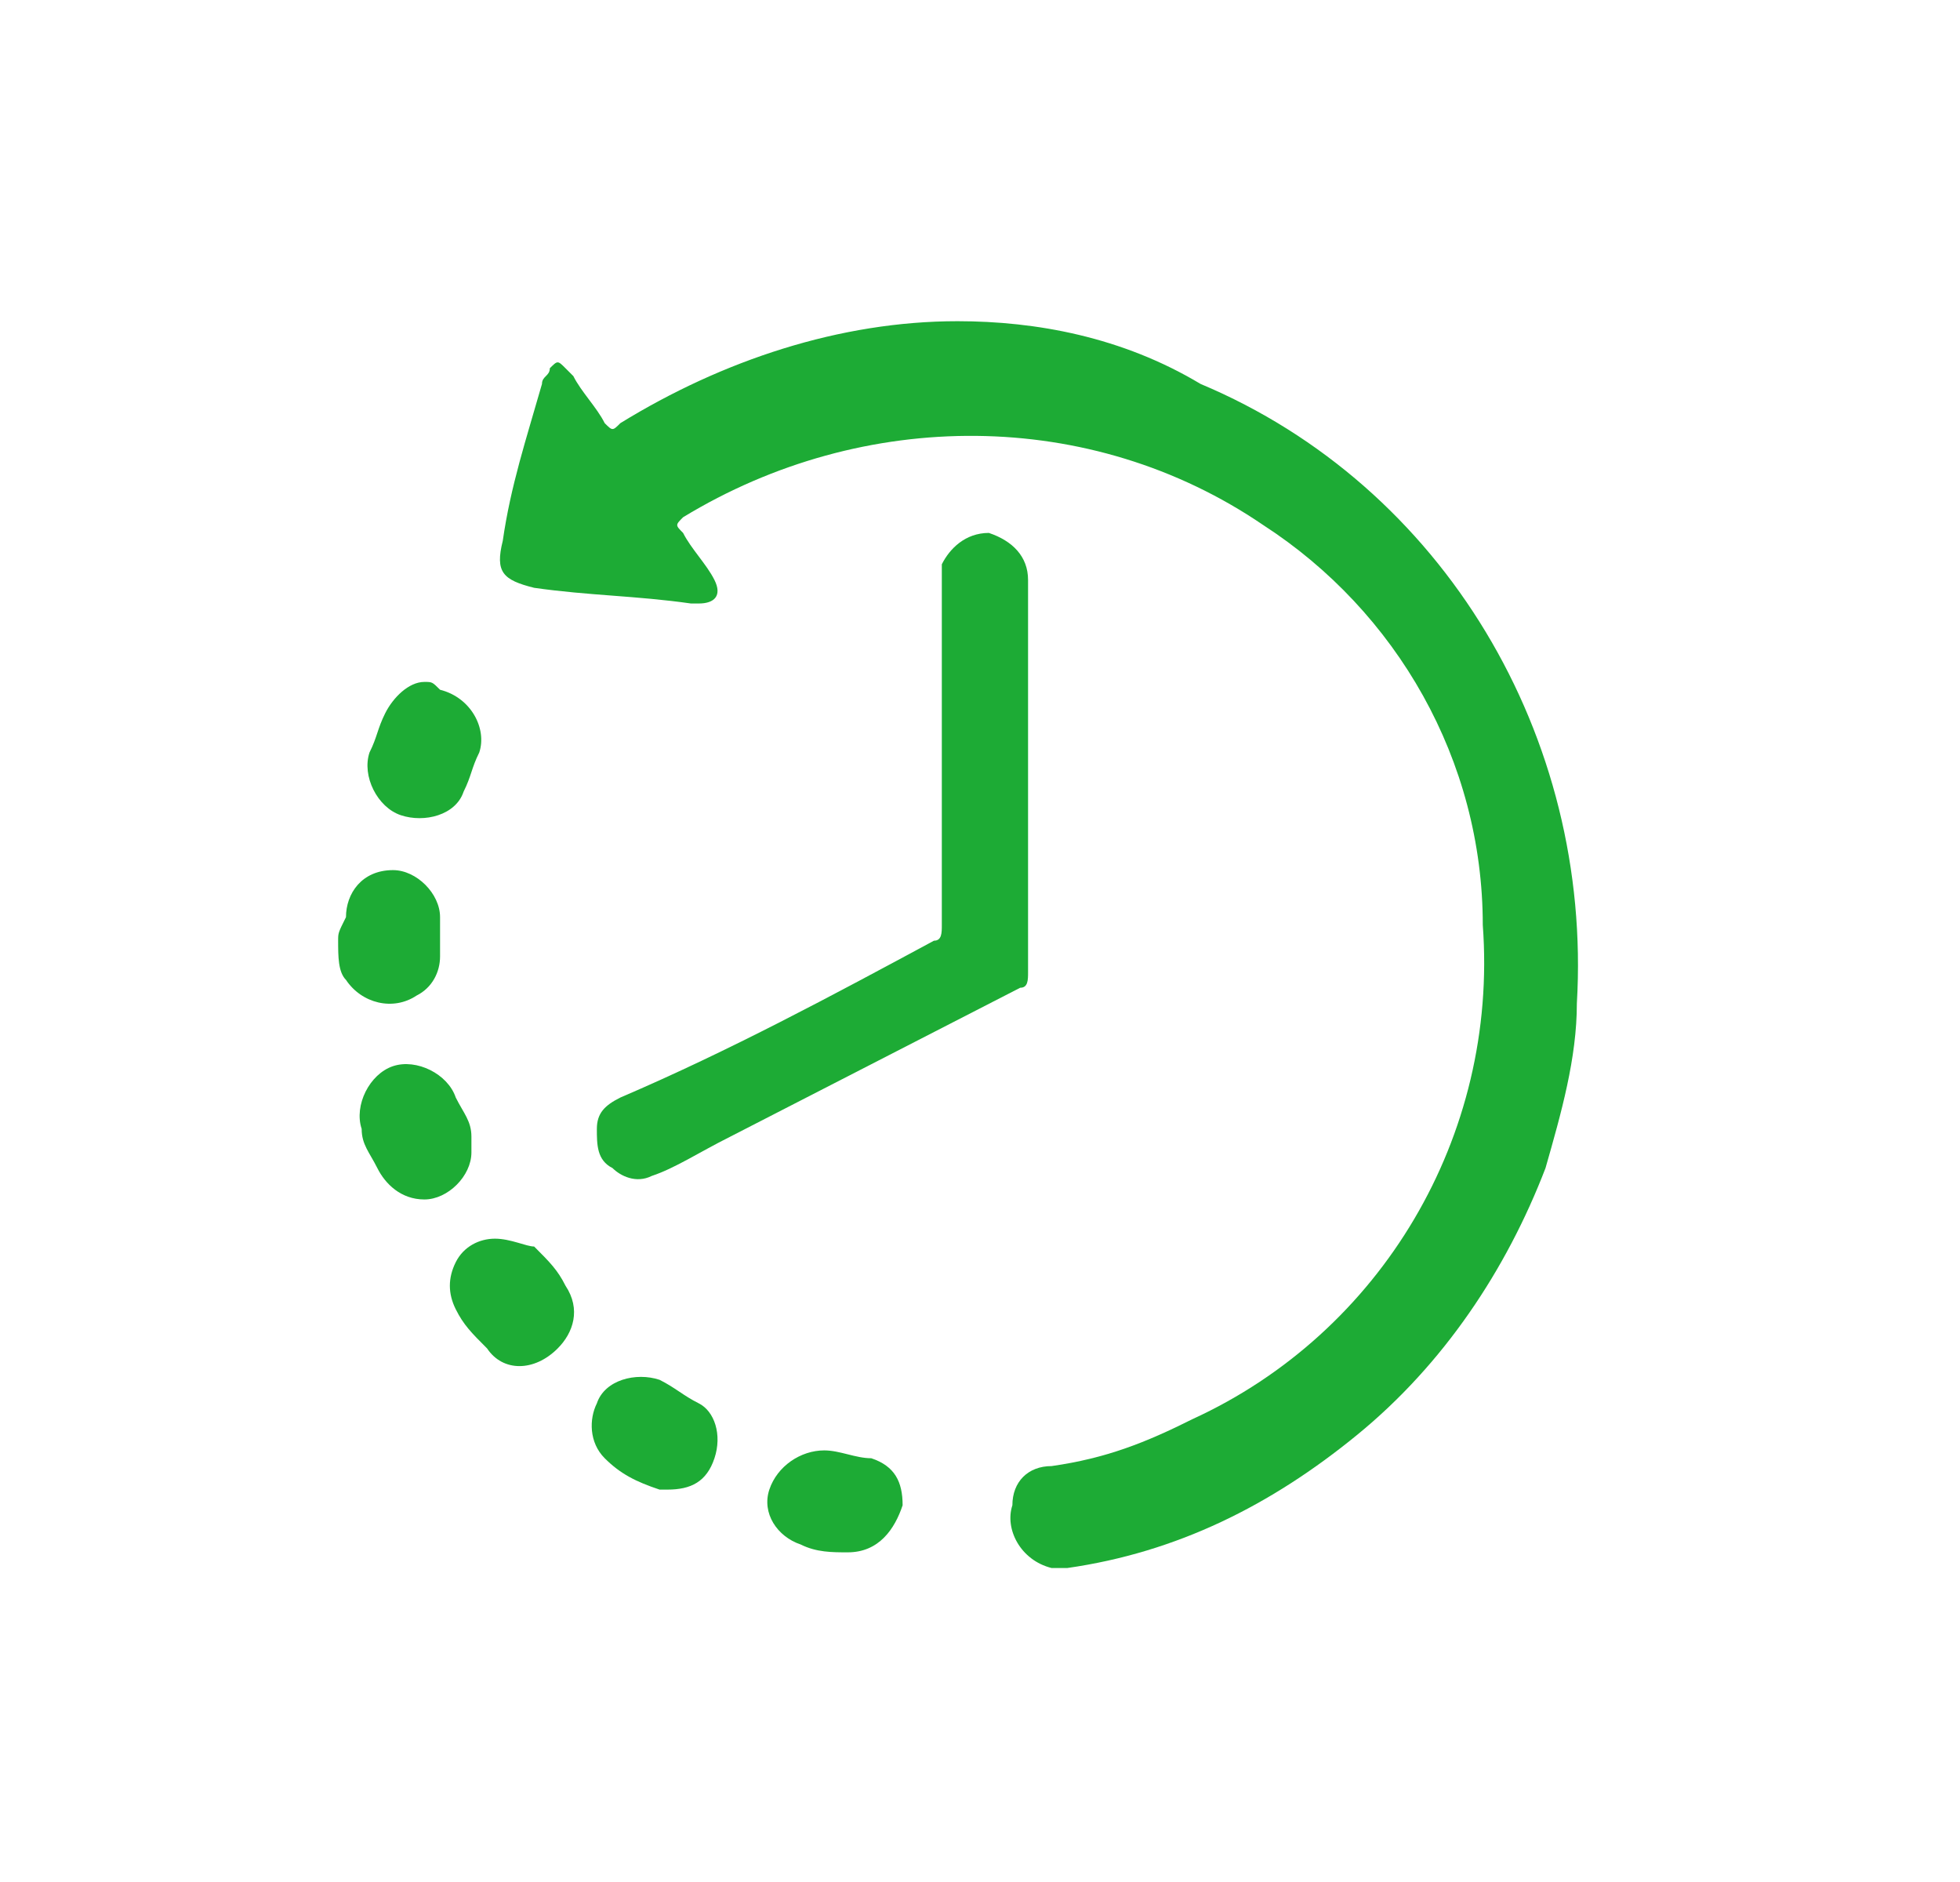 <?xml version="1.0" encoding="utf-8"?>
<!-- Generator: Adobe Illustrator 22.0.0, SVG Export Plug-In . SVG Version: 6.00 Build 0)  -->
<svg version="1.1" id="Layer_1" xmlns="http://www.w3.org/2000/svg" xmlns:xlink="http://www.w3.org/1999/xlink" x="0px" y="0px"
	 viewBox="0 0 25 24" style="enable-background:new 0 0 25 24;" xml:space="preserve">
<style type="text/css">
	.st0{fill:none;}
	.st1{fill:#1DAB35;}
</style>
<g id="Group_3444" transform="translate(-1418 -296)">
	<rect id="Rectangle_4125" x="1418" y="296" class="st0" width="25" height="24"/>
	<g id="Group_3426" transform="translate(549.213 270.796)">
		<path id="Path_4589" class="st1" d="M881,29.3c-1.5,0-3,0.5-4.3,1.3c-0.1,0.1-0.1,0.1-0.2,0c-0.1-0.2-0.3-0.4-0.4-0.6
			c0,0-0.1-0.1-0.1-0.1c-0.1-0.1-0.1-0.1-0.2,0c0,0,0,0,0,0c0,0.1-0.1,0.1-0.1,0.2c-0.2,0.7-0.4,1.3-0.5,2c-0.1,0.4,0,0.5,0.4,0.6
			c0.7,0.1,1.3,0.1,2,0.2c0,0,0.1,0,0.1,0c0.2,0,0.3-0.1,0.2-0.3c-0.1-0.2-0.3-0.4-0.4-0.6c-0.1-0.1-0.1-0.1,0-0.2
			c2.3-1.4,5.2-1.4,7.4,0.1c1.7,1.1,2.8,3,2.8,5.1c0.2,2.7-1.3,5.2-3.7,6.3c-0.6,0.3-1.1,0.5-1.8,0.6c-0.3,0-0.5,0.2-0.5,0.5
			c-0.1,0.3,0.1,0.7,0.5,0.8c0.1,0,0.2,0,0.2,0c1.4-0.2,2.6-0.8,3.7-1.7c1.1-0.9,1.9-2.1,2.4-3.4c0.2-0.7,0.4-1.4,0.4-2.1
			c0.2-3.4-1.7-6.6-4.8-7.9C883.1,29.5,882,29.3,881,29.3z"/>
		<path id="Path_4590" class="st1" d="M881.9,35.1v-2.5c0-0.3-0.2-0.5-0.5-0.6c-0.3,0-0.5,0.2-0.6,0.4c0,0,0,0,0,0
			c0,0.1,0,0.1,0,0.2V37c0,0.1,0,0.2-0.1,0.2c-1.3,0.7-2.6,1.4-4,2c-0.2,0.1-0.3,0.2-0.3,0.4c0,0.2,0,0.4,0.2,0.5
			c0.1,0.1,0.3,0.2,0.5,0.1c0.3-0.1,0.6-0.3,1-0.5l3.7-1.9c0.1,0,0.1-0.1,0.1-0.2C881.9,36.8,881.9,36,881.9,35.1z"/>
		<path id="Path_4591" class="st1" d="M875.1,41c-0.2,0-0.4,0.1-0.5,0.3c-0.1,0.2-0.1,0.4,0,0.6c0.1,0.2,0.2,0.3,0.4,0.5
			c0.2,0.3,0.6,0.3,0.9,0c0.2-0.2,0.3-0.5,0.1-0.8c-0.1-0.2-0.2-0.3-0.4-0.5C875.5,41.1,875.3,41,875.1,41z"/>
		<path id="Path_4592" class="st1" d="M879.3,43.7c-0.3,0-0.6,0.2-0.7,0.5c-0.1,0.3,0.1,0.6,0.4,0.7c0.2,0.1,0.4,0.1,0.6,0.1
			c0.4,0,0.6-0.3,0.7-0.6c0-0.3-0.1-0.5-0.4-0.6C879.7,43.8,879.5,43.7,879.3,43.7z"/>
		<path id="Path_4593" class="st1" d="M874.2,40.5c0.3,0,0.6-0.3,0.6-0.6c0-0.1,0-0.1,0-0.2c0-0.2-0.1-0.3-0.2-0.5
			c-0.1-0.3-0.5-0.5-0.8-0.4s-0.5,0.5-0.4,0.8l0,0c0,0.2,0.1,0.3,0.2,0.5C873.7,40.3,873.9,40.5,874.2,40.5z"/>
		<path id="Path_4594" class="st1" d="M874.2,33.9c-0.2,0-0.4,0.2-0.5,0.4c-0.1,0.2-0.1,0.3-0.2,0.5c-0.1,0.3,0.1,0.7,0.4,0.8
			c0.3,0.1,0.7,0,0.8-0.3c0.1-0.2,0.1-0.3,0.2-0.5c0.1-0.3-0.1-0.7-0.5-0.8C874.3,33.9,874.3,33.9,874.2,33.9L874.2,33.9z"/>
		<path id="Path_4595" class="st1" d="M877.3,44.2c0.3,0,0.5-0.1,0.6-0.4c0.1-0.3,0-0.6-0.2-0.7c-0.2-0.1-0.3-0.2-0.5-0.3
			c-0.3-0.1-0.7,0-0.8,0.3c-0.1,0.2-0.1,0.5,0.1,0.7c0.2,0.2,0.4,0.3,0.7,0.4C877.2,44.2,877.3,44.2,877.3,44.2z"/>
		<path id="Path_4596" class="st1" d="M873.1,37.2c0,0.2,0,0.4,0.1,0.5c0.2,0.3,0.6,0.4,0.9,0.2c0.2-0.1,0.3-0.3,0.3-0.5
			c0-0.2,0-0.3,0-0.5c0-0.3-0.3-0.6-0.6-0.6l0,0c-0.4,0-0.6,0.3-0.6,0.6C873.1,37.1,873.1,37.1,873.1,37.2z"/>
	</g>
</g>
</svg>

